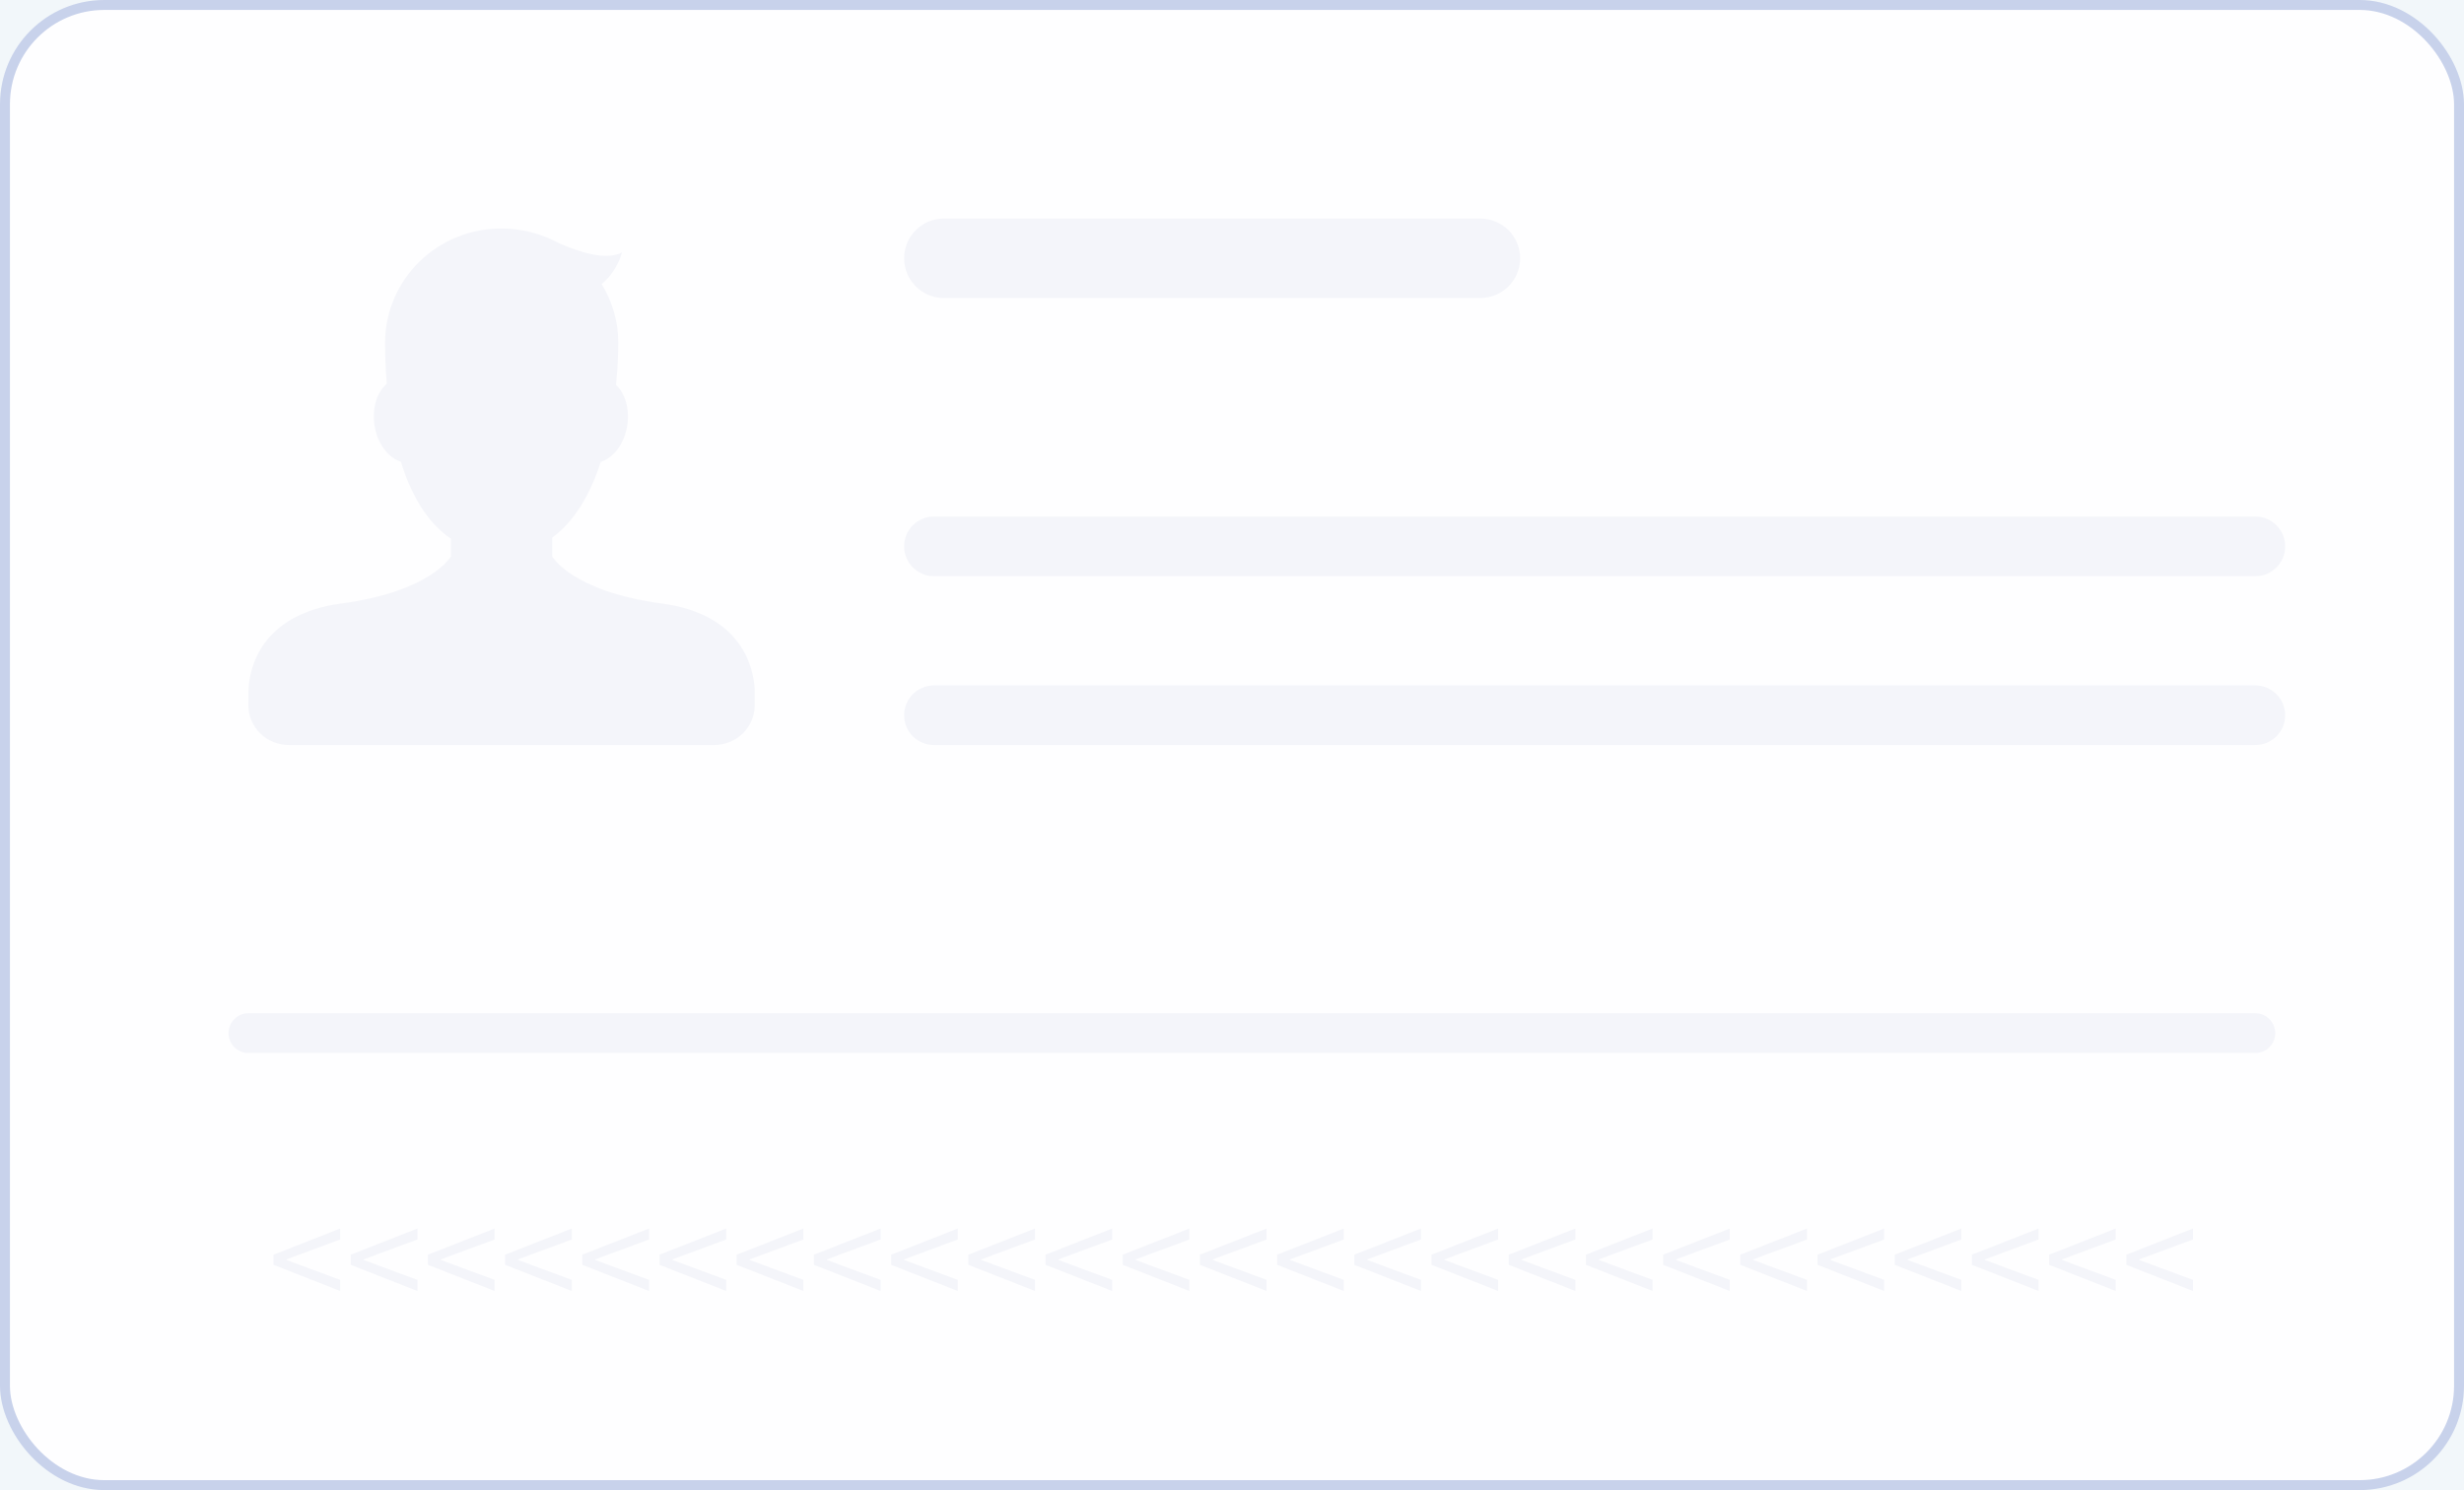 <?xml version="1.0" encoding="UTF-8"?>
<svg width="248px" height="150px" viewBox="0 0 248 150" version="1.1" xmlns="http://www.w3.org/2000/svg" xmlns:xlink="http://www.w3.org/1999/xlink">
    <!-- Generator: Sketch 51 (57462) - http://www.bohemiancoding.com/sketch -->
    <title>示意图</title>
    <desc>Created with Sketch.</desc>
    <defs></defs>
    <g id="Page-1" stroke="none" stroke-width="1" fill="none" fill-rule="evenodd">
        <g id="02-02-00-实名认证" transform="translate(-598, -410)">
            <rect fill="#F2F7FA" x="0" y="0" width="1920" height="1110"></rect>
            <g id="护照正面" transform="translate(598, 410)">
                <g id="示意图">
                    <rect id="Mask" stroke="#C8D2EB" fill="#FEFEFF" x="0.5" y="0.5" width="247" height="149" rx="10"></rect>
                    <path d="M34.238,129.956 L27.532,127.324 L27.532,126.302 L34.238,123.67 L34.238,124.776 L30.934,125.994 L28.834,126.778 L28.834,126.834 L30.934,127.618 L34.238,128.836 L34.238,129.956 Z M42.008,129.956 L35.302,127.324 L35.302,126.302 L42.008,123.67 L42.008,124.776 L38.704,125.994 L36.604,126.778 L36.604,126.834 L38.704,127.618 L42.008,128.836 L42.008,129.956 Z M49.778,129.956 L43.072,127.324 L43.072,126.302 L49.778,123.67 L49.778,124.776 L46.474,125.994 L44.374,126.778 L44.374,126.834 L46.474,127.618 L49.778,128.836 L49.778,129.956 Z M57.548,129.956 L50.842,127.324 L50.842,126.302 L57.548,123.67 L57.548,124.776 L54.244,125.994 L52.144,126.778 L52.144,126.834 L54.244,127.618 L57.548,128.836 L57.548,129.956 Z M65.318,129.956 L58.612,127.324 L58.612,126.302 L65.318,123.67 L65.318,124.776 L62.014,125.994 L59.914,126.778 L59.914,126.834 L62.014,127.618 L65.318,128.836 L65.318,129.956 Z M73.088,129.956 L66.382,127.324 L66.382,126.302 L73.088,123.67 L73.088,124.776 L69.784,125.994 L67.684,126.778 L67.684,126.834 L69.784,127.618 L73.088,128.836 L73.088,129.956 Z M80.858,129.956 L74.152,127.324 L74.152,126.302 L80.858,123.67 L80.858,124.776 L77.554,125.994 L75.454,126.778 L75.454,126.834 L77.554,127.618 L80.858,128.836 L80.858,129.956 Z M88.628,129.956 L81.922,127.324 L81.922,126.302 L88.628,123.67 L88.628,124.776 L85.324,125.994 L83.224,126.778 L83.224,126.834 L85.324,127.618 L88.628,128.836 L88.628,129.956 Z M96.398,129.956 L89.692,127.324 L89.692,126.302 L96.398,123.67 L96.398,124.776 L93.094,125.994 L90.994,126.778 L90.994,126.834 L93.094,127.618 L96.398,128.836 L96.398,129.956 Z M104.168,129.956 L97.462,127.324 L97.462,126.302 L104.168,123.67 L104.168,124.776 L100.864,125.994 L98.764,126.778 L98.764,126.834 L100.864,127.618 L104.168,128.836 L104.168,129.956 Z M111.938,129.956 L105.232,127.324 L105.232,126.302 L111.938,123.67 L111.938,124.776 L108.634,125.994 L106.534,126.778 L106.534,126.834 L108.634,127.618 L111.938,128.836 L111.938,129.956 Z M119.708,129.956 L113.002,127.324 L113.002,126.302 L119.708,123.67 L119.708,124.776 L116.404,125.994 L114.304,126.778 L114.304,126.834 L116.404,127.618 L119.708,128.836 L119.708,129.956 Z M127.478,129.956 L120.772,127.324 L120.772,126.302 L127.478,123.67 L127.478,124.776 L124.174,125.994 L122.074,126.778 L122.074,126.834 L124.174,127.618 L127.478,128.836 L127.478,129.956 Z M135.248,129.956 L128.542,127.324 L128.542,126.302 L135.248,123.67 L135.248,124.776 L131.944,125.994 L129.844,126.778 L129.844,126.834 L131.944,127.618 L135.248,128.836 L135.248,129.956 Z M143.018,129.956 L136.312,127.324 L136.312,126.302 L143.018,123.67 L143.018,124.776 L139.714,125.994 L137.614,126.778 L137.614,126.834 L139.714,127.618 L143.018,128.836 L143.018,129.956 Z M150.788,129.956 L144.082,127.324 L144.082,126.302 L150.788,123.67 L150.788,124.776 L147.484,125.994 L145.384,126.778 L145.384,126.834 L147.484,127.618 L150.788,128.836 L150.788,129.956 Z M158.558,129.956 L151.852,127.324 L151.852,126.302 L158.558,123.67 L158.558,124.776 L155.254,125.994 L153.154,126.778 L153.154,126.834 L155.254,127.618 L158.558,128.836 L158.558,129.956 Z M166.328,129.956 L159.622,127.324 L159.622,126.302 L166.328,123.67 L166.328,124.776 L163.024,125.994 L160.924,126.778 L160.924,126.834 L163.024,127.618 L166.328,128.836 L166.328,129.956 Z M174.098,129.956 L167.392,127.324 L167.392,126.302 L174.098,123.67 L174.098,124.776 L170.794,125.994 L168.694,126.778 L168.694,126.834 L170.794,127.618 L174.098,128.836 L174.098,129.956 Z M181.868,129.956 L175.162,127.324 L175.162,126.302 L181.868,123.67 L181.868,124.776 L178.564,125.994 L176.464,126.778 L176.464,126.834 L178.564,127.618 L181.868,128.836 L181.868,129.956 Z M189.638,129.956 L182.932,127.324 L182.932,126.302 L189.638,123.67 L189.638,124.776 L186.334,125.994 L184.234,126.778 L184.234,126.834 L186.334,127.618 L189.638,128.836 L189.638,129.956 Z M197.408,129.956 L190.702,127.324 L190.702,126.302 L197.408,123.67 L197.408,124.776 L194.104,125.994 L192.004,126.778 L192.004,126.834 L194.104,127.618 L197.408,128.836 L197.408,129.956 Z M205.178,129.956 L198.472,127.324 L198.472,126.302 L205.178,123.67 L205.178,124.776 L201.874,125.994 L199.774,126.778 L199.774,126.834 L201.874,127.618 L205.178,128.836 L205.178,129.956 Z M212.948,129.956 L206.242,127.324 L206.242,126.302 L212.948,123.67 L212.948,124.776 L209.644,125.994 L207.544,126.778 L207.544,126.834 L209.644,127.618 L212.948,128.836 L212.948,129.956 Z M220.718,129.956 L214.012,127.324 L214.012,126.302 L220.718,123.67 L220.718,124.776 L217.414,125.994 L215.314,126.778 L215.314,126.834 L217.414,127.618 L220.718,128.836 L220.718,129.956 Z M75.961,69.35 L75.961,69.346 L75.961,71 C75.961,73.208 74.132,75 71.886,75 L29.079,75 C26.824,75 25,73.208 25,71 L25.014,69.355 C25.115,67.511 26.046,61.866 34.358,60.751 C43.438,59.531 45.386,56.004 45.386,56.004 L45.386,54.231 C42.9,52.553 41.331,49.655 40.347,46.483 C39.061,46.076 37.957,44.629 37.684,42.762 C37.434,41.036 37.967,39.452 38.927,38.635 C38.802,37.056 38.759,35.618 38.759,34.465 C38.772,31.412 40.015,28.488 42.215,26.338 C44.416,24.188 47.393,22.988 50.492,23 C52.51,22.999 54.493,23.51 56.251,24.485 C59.059,25.685 61.223,26.125 62.6,25.416 C62.183,26.9 61.353,27.922 60.561,28.602 C61.612,30.319 62.226,32.318 62.226,34.465 C62.226,35.647 62.168,37.126 62.005,38.748 C62.903,39.594 63.383,41.112 63.143,42.767 C62.869,44.643 61.765,46.095 60.47,46.492 C59.462,49.593 57.912,52.43 55.575,54.123 L55.575,56.004 C55.575,56.004 57.523,59.531 66.603,60.751 C74.915,61.866 75.846,67.511 75.961,69.35 Z M95,22 L149,22 C151.209,22 153,23.791 153,26 C153,28.209 151.209,30 149,30 L95,30 C92.791,30 91,28.209 91,26 C91,23.791 92.791,22 95,22 Z M94,52 L227,52 C228.657,52 230,53.343 230,55 C230,56.657 228.657,58 227,58 L94,58 C92.343,58 91,56.657 91,55 C91,53.343 92.343,52 94,52 Z M94,69 L227,69 C228.657,69 230,70.343 230,72 C230,73.657 228.657,75 227,75 L94,75 C92.343,75 91,73.657 91,72 C91,70.343 92.343,69 94,69 Z M25,102 L227,102 C228.105,102 229,102.895 229,104 C229,105.105 228.105,106 227,106 L25,106 C23.895,106 23,105.105 23,104 C23,102.895 23.895,102 25,102 Z" id="Combined-Shape" fill="#F4F5FA"></path>
                </g>
            </g>
        </g>
    </g>
</svg>